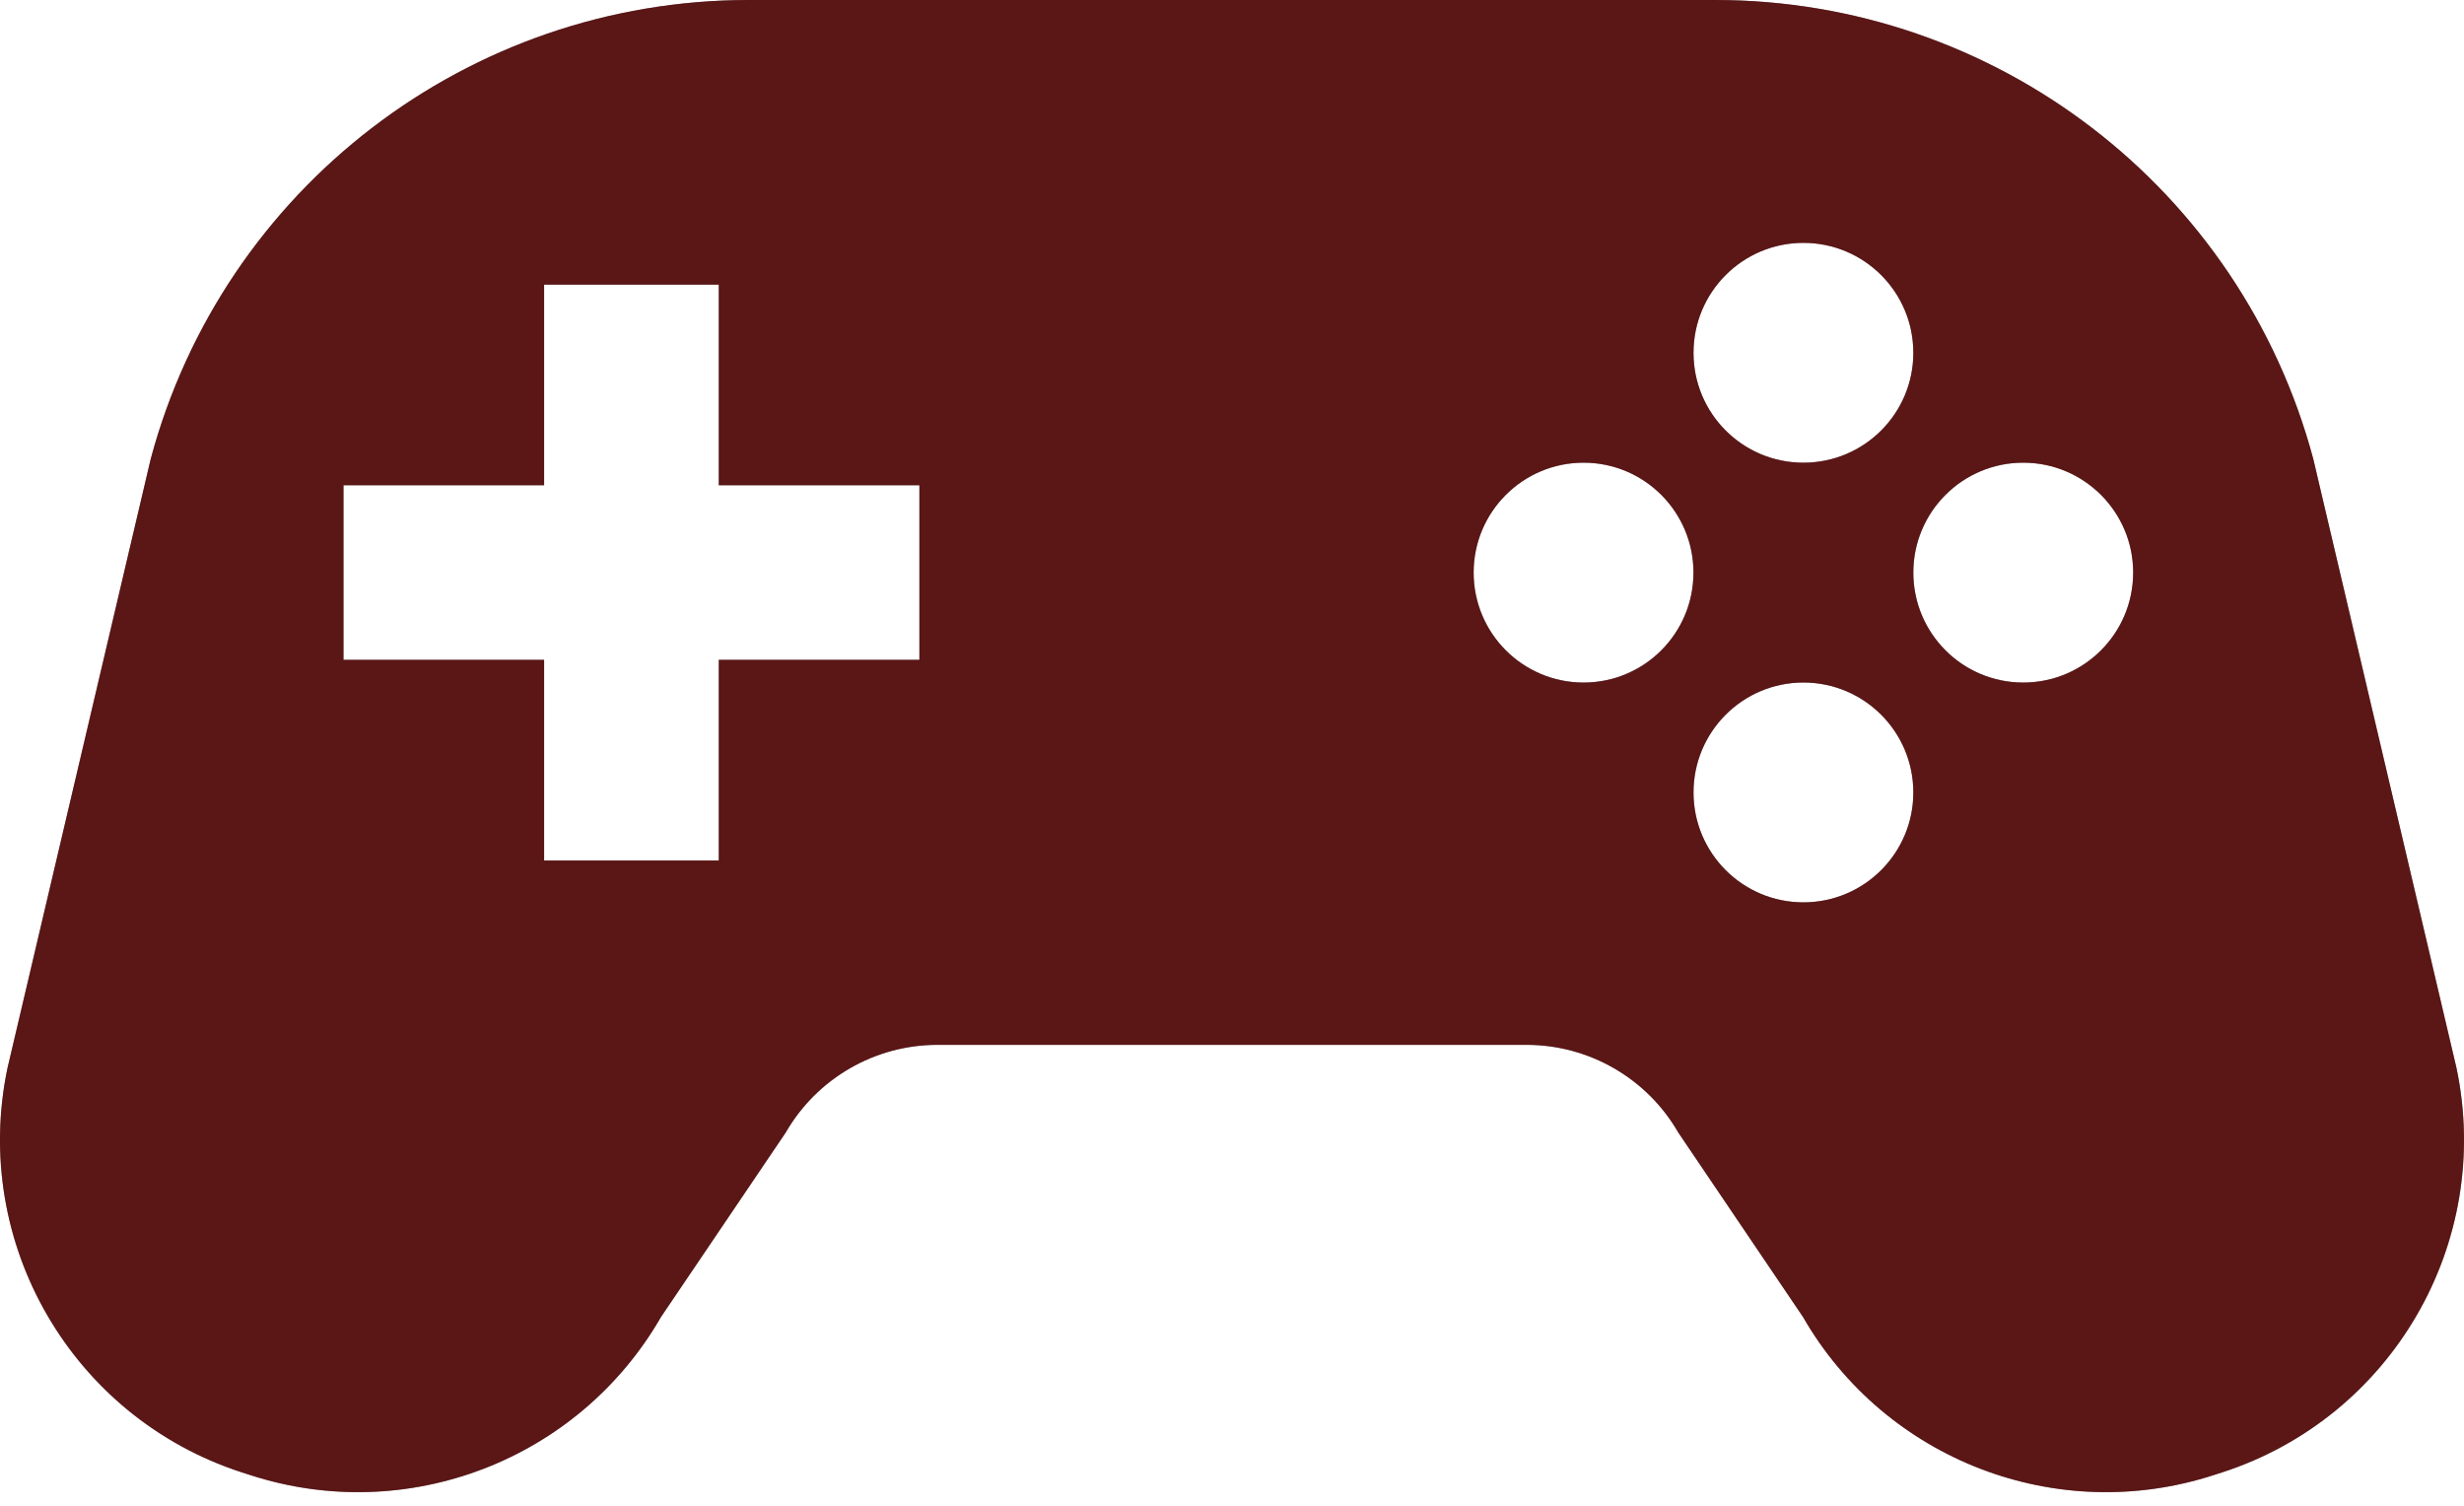 <svg xmlns="http://www.w3.org/2000/svg" width="90" height="55" viewBox="0 0 90 55" fill="none">
<path d="M89.726 39.01L84.495 16.763C81.845 6.875 72.885 0 62.648 0H27.352C17.115 0 8.155 6.875 5.505 16.763L0.274 39.01C-1.065 45.391 2.619 51.758 8.822 53.776L9.127 53.874C14.868 55.743 21.131 53.334 24.144 48.103L28.696 41.372C29.839 39.388 31.954 38.164 34.242 38.164H55.758C58.046 38.164 60.161 39.388 61.304 41.372L65.856 48.103C68.869 53.334 75.133 55.743 80.874 53.874L81.179 53.776C87.381 51.758 91.065 45.391 89.726 39.01ZM33.582 24.101H26.254V31.431H19.874V24.101H12.546V17.724H19.874V10.398H26.254V17.724H33.582V24.101ZM65.87 8.871C68.09 8.871 69.886 10.668 69.886 12.887C69.886 15.104 68.09 16.9 65.87 16.9C63.654 16.9 61.857 15.104 61.857 12.887C61.857 10.667 63.654 8.871 65.87 8.871ZM57.841 24.931C55.624 24.931 53.826 23.133 53.826 20.913C53.826 18.698 55.624 16.9 57.841 16.9C60.059 16.9 61.855 18.698 61.855 20.913C61.855 23.133 60.059 24.931 57.841 24.931ZM65.87 32.959C63.654 32.959 61.857 31.162 61.857 28.946C61.857 26.726 63.654 24.93 65.87 24.93C68.09 24.93 69.886 26.726 69.886 28.946C69.886 31.162 68.09 32.959 65.87 32.959ZM73.9 24.931C71.683 24.931 69.886 23.133 69.886 20.913C69.886 18.698 71.683 16.9 73.9 16.9C76.118 16.9 77.916 18.698 77.916 20.913C77.916 23.133 76.118 24.931 73.9 24.931Z" fill="black"/>
<path d="M89.726 39.01L84.495 16.763C81.845 6.875 72.885 0 62.648 0H27.352C17.115 0 8.155 6.875 5.505 16.763L0.274 39.01C-1.065 45.391 2.619 51.758 8.822 53.776L9.127 53.874C14.868 55.743 21.131 53.334 24.144 48.103L28.696 41.372C29.839 39.388 31.954 38.164 34.242 38.164H55.758C58.046 38.164 60.161 39.388 61.304 41.372L65.856 48.103C68.869 53.334 75.133 55.743 80.874 53.874L81.179 53.776C87.381 51.758 91.065 45.391 89.726 39.01ZM33.582 24.101H26.254V31.431H19.874V24.101H12.546V17.724H19.874V10.398H26.254V17.724H33.582V24.101ZM65.87 8.871C68.09 8.871 69.886 10.668 69.886 12.887C69.886 15.104 68.09 16.9 65.87 16.9C63.654 16.9 61.857 15.104 61.857 12.887C61.857 10.667 63.654 8.871 65.87 8.871ZM57.841 24.931C55.624 24.931 53.826 23.133 53.826 20.913C53.826 18.698 55.624 16.9 57.841 16.9C60.059 16.9 61.855 18.698 61.855 20.913C61.855 23.133 60.059 24.931 57.841 24.931ZM65.87 32.959C63.654 32.959 61.857 31.162 61.857 28.946C61.857 26.726 63.654 24.93 65.87 24.93C68.09 24.93 69.886 26.726 69.886 28.946C69.886 31.162 68.09 32.959 65.87 32.959ZM73.9 24.931C71.683 24.931 69.886 23.133 69.886 20.913C69.886 18.698 71.683 16.9 73.9 16.9C76.118 16.9 77.916 18.698 77.916 20.913C77.916 23.133 76.118 24.931 73.9 24.931Z" fill="#E53939" fill-opacity="0.4"/>
</svg>